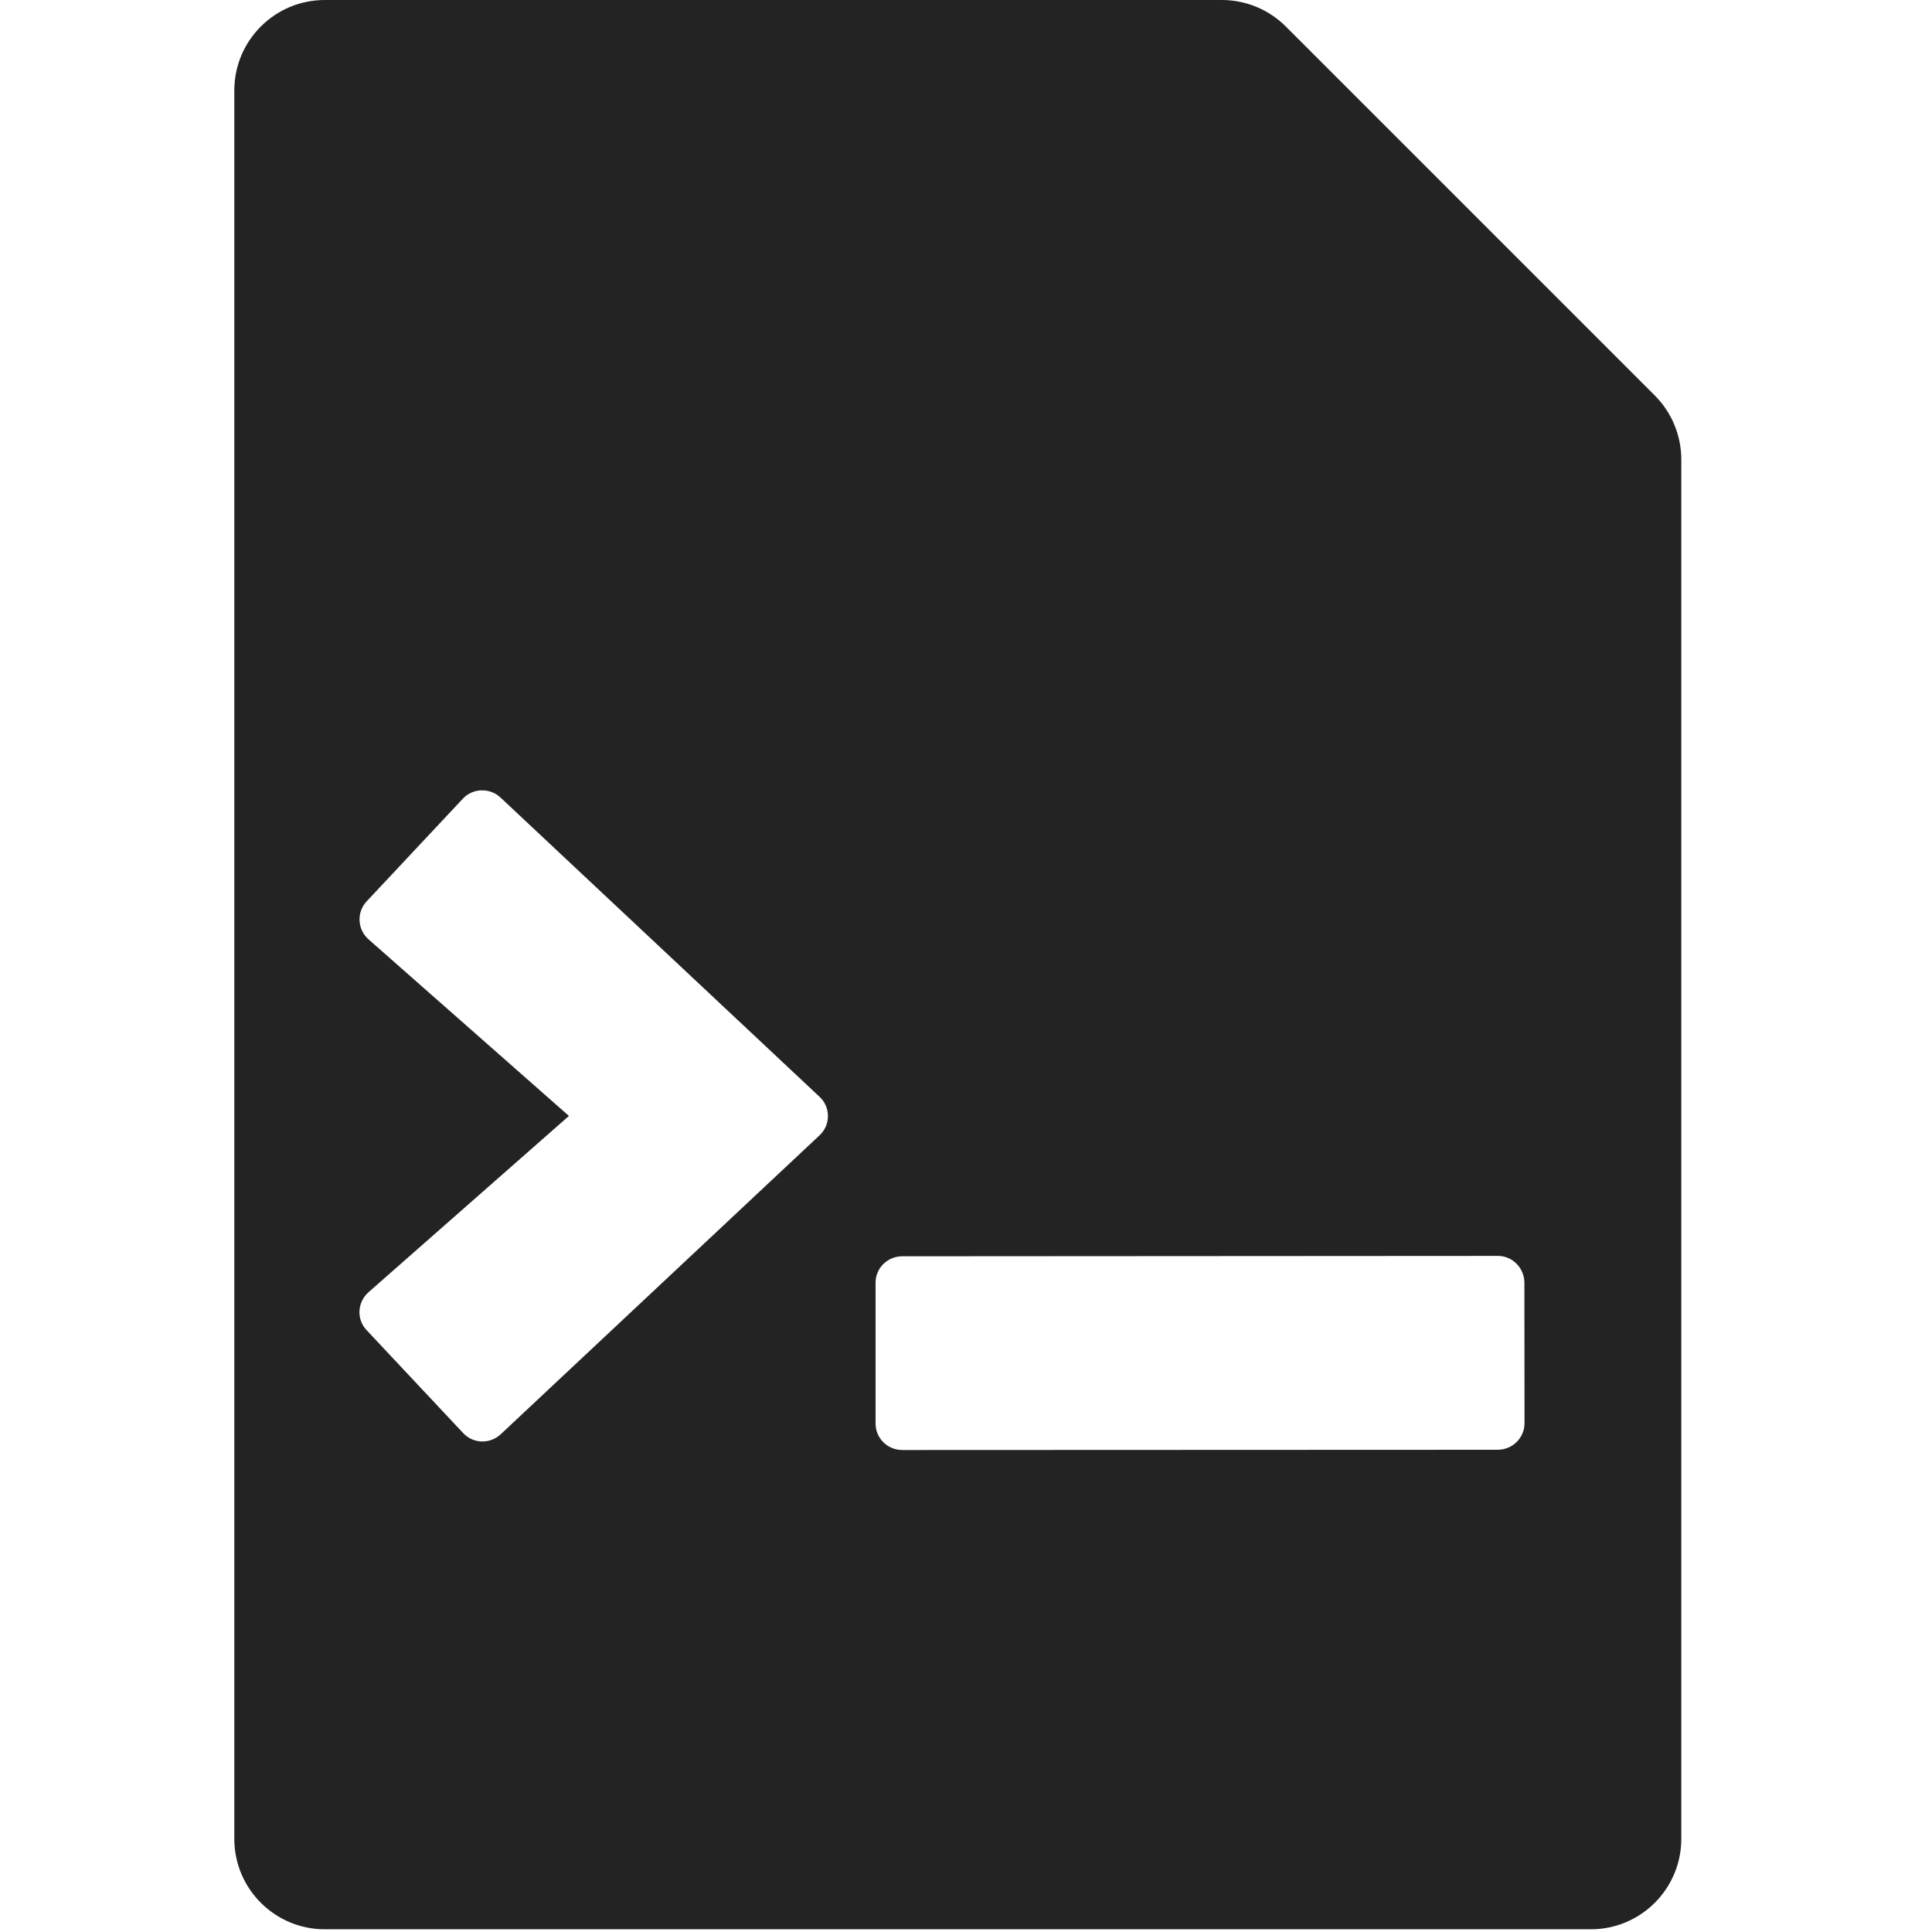 <?xml version="1.0" encoding="UTF-8" standalone="no"?>
<!-- Created with Inkscape (http://www.inkscape.org/) -->

<svg
   width="32"
   height="32"
   viewBox="0 0 8.467 8.467"
   version="1.1"
   id="svg8"
   inkscape:version="1.1.1 (3bf5ae0d25, 2021-09-20)"
   sodipodi:docname="bash-batch-command-file_sd.svg"
   xmlns:inkscape="http://www.inkscape.org/namespaces/inkscape"
   xmlns:sodipodi="http://sodipodi.sourceforge.net/DTD/sodipodi-0.dtd"
   xmlns="http://www.w3.org/2000/svg"
   xmlns:svg="http://www.w3.org/2000/svg"
   xmlns:rdf="http://www.w3.org/1999/02/22-rdf-syntax-ns#"
   xmlns:cc="http://creativecommons.org/ns#"
   xmlns:dc="http://purl.org/dc/elements/1.1/">
  <defs
     id="defs2">
    <style
       id="style1399">.cls-1{fill:#e3e3e3;}</style>
  </defs>
  <sodipodi:namedview
     id="base"
     pagecolor="#ffffff"
     bordercolor="#666666"
     borderopacity="1.0"
     inkscape:pageopacity="0.0"
     inkscape:pageshadow="2"
     inkscape:zoom="19.693946"
     inkscape:cx="14.979223"
     inkscape:cy="12.948142"
     inkscape:document-units="mm"
     inkscape:current-layer="svg8"
     showgrid="false"
     units="px"
     inkscape:window-width="1843"
     inkscape:window-height="1146"
     inkscape:window-x="2473"
     inkscape:window-y="207"
     inkscape:window-maximized="0"
     inkscape:pagecheckerboard="0" />
  <path
     style="fill:#232323;fill-opacity:1;stroke-width:0.062"
     d="m 27.805,7.6 c -2.1e-5,-0.397 -0.157,-0.778 -0.438,-1.059 L 21.264,0.438 C 20.983,0.157 20.602,0 20.205,0 15.26,0 10.316,0 5.371,0 4.545,0 3.875,0.67 3.875,1.496 V 30.41 c 0,0.826 0.67,1.496 1.496,1.496 H 26.309 c 0.826,0 1.496,-0.67 1.496,-1.496 0,-7.604 0,-15.207 0,-22.811 z M 7.965,13.071 c 0.113,-0.003 0.226,0.037 0.314,0.12 l 5.273,4.946 c 0.187,0.172 0.187,0.468 0,0.64 l -5.273,4.944 c -0.179,0.165 -0.457,0.156 -0.621,-0.023 l -1.592,-1.697 C 5.892,21.822 5.908,21.535 6.095,21.37 L 9.409,18.455 6.095,15.535 C 5.908,15.37 5.896,15.085 6.064,14.906 l 1.592,-1.699 c 0.084,-0.088 0.195,-0.134 0.308,-0.137 z m 16.804,7.699 c 0.243,-0.002 0.439,0.198 0.441,0.441 l 0.002,2.324 c 0.002,0.243 -0.198,0.439 -0.441,0.441 l -9.85,0.004 c -0.244,-0.001 -0.442,-0.195 -0.441,-0.439 v -2.326 c -0.002,-0.243 0.196,-0.437 0.439,-0.439 z"
     transform="scale(0.265)"
     id="path1026"
     sodipodi:nodetypes="cccccssssccscccccccccccsccccccccc" />
</svg>
